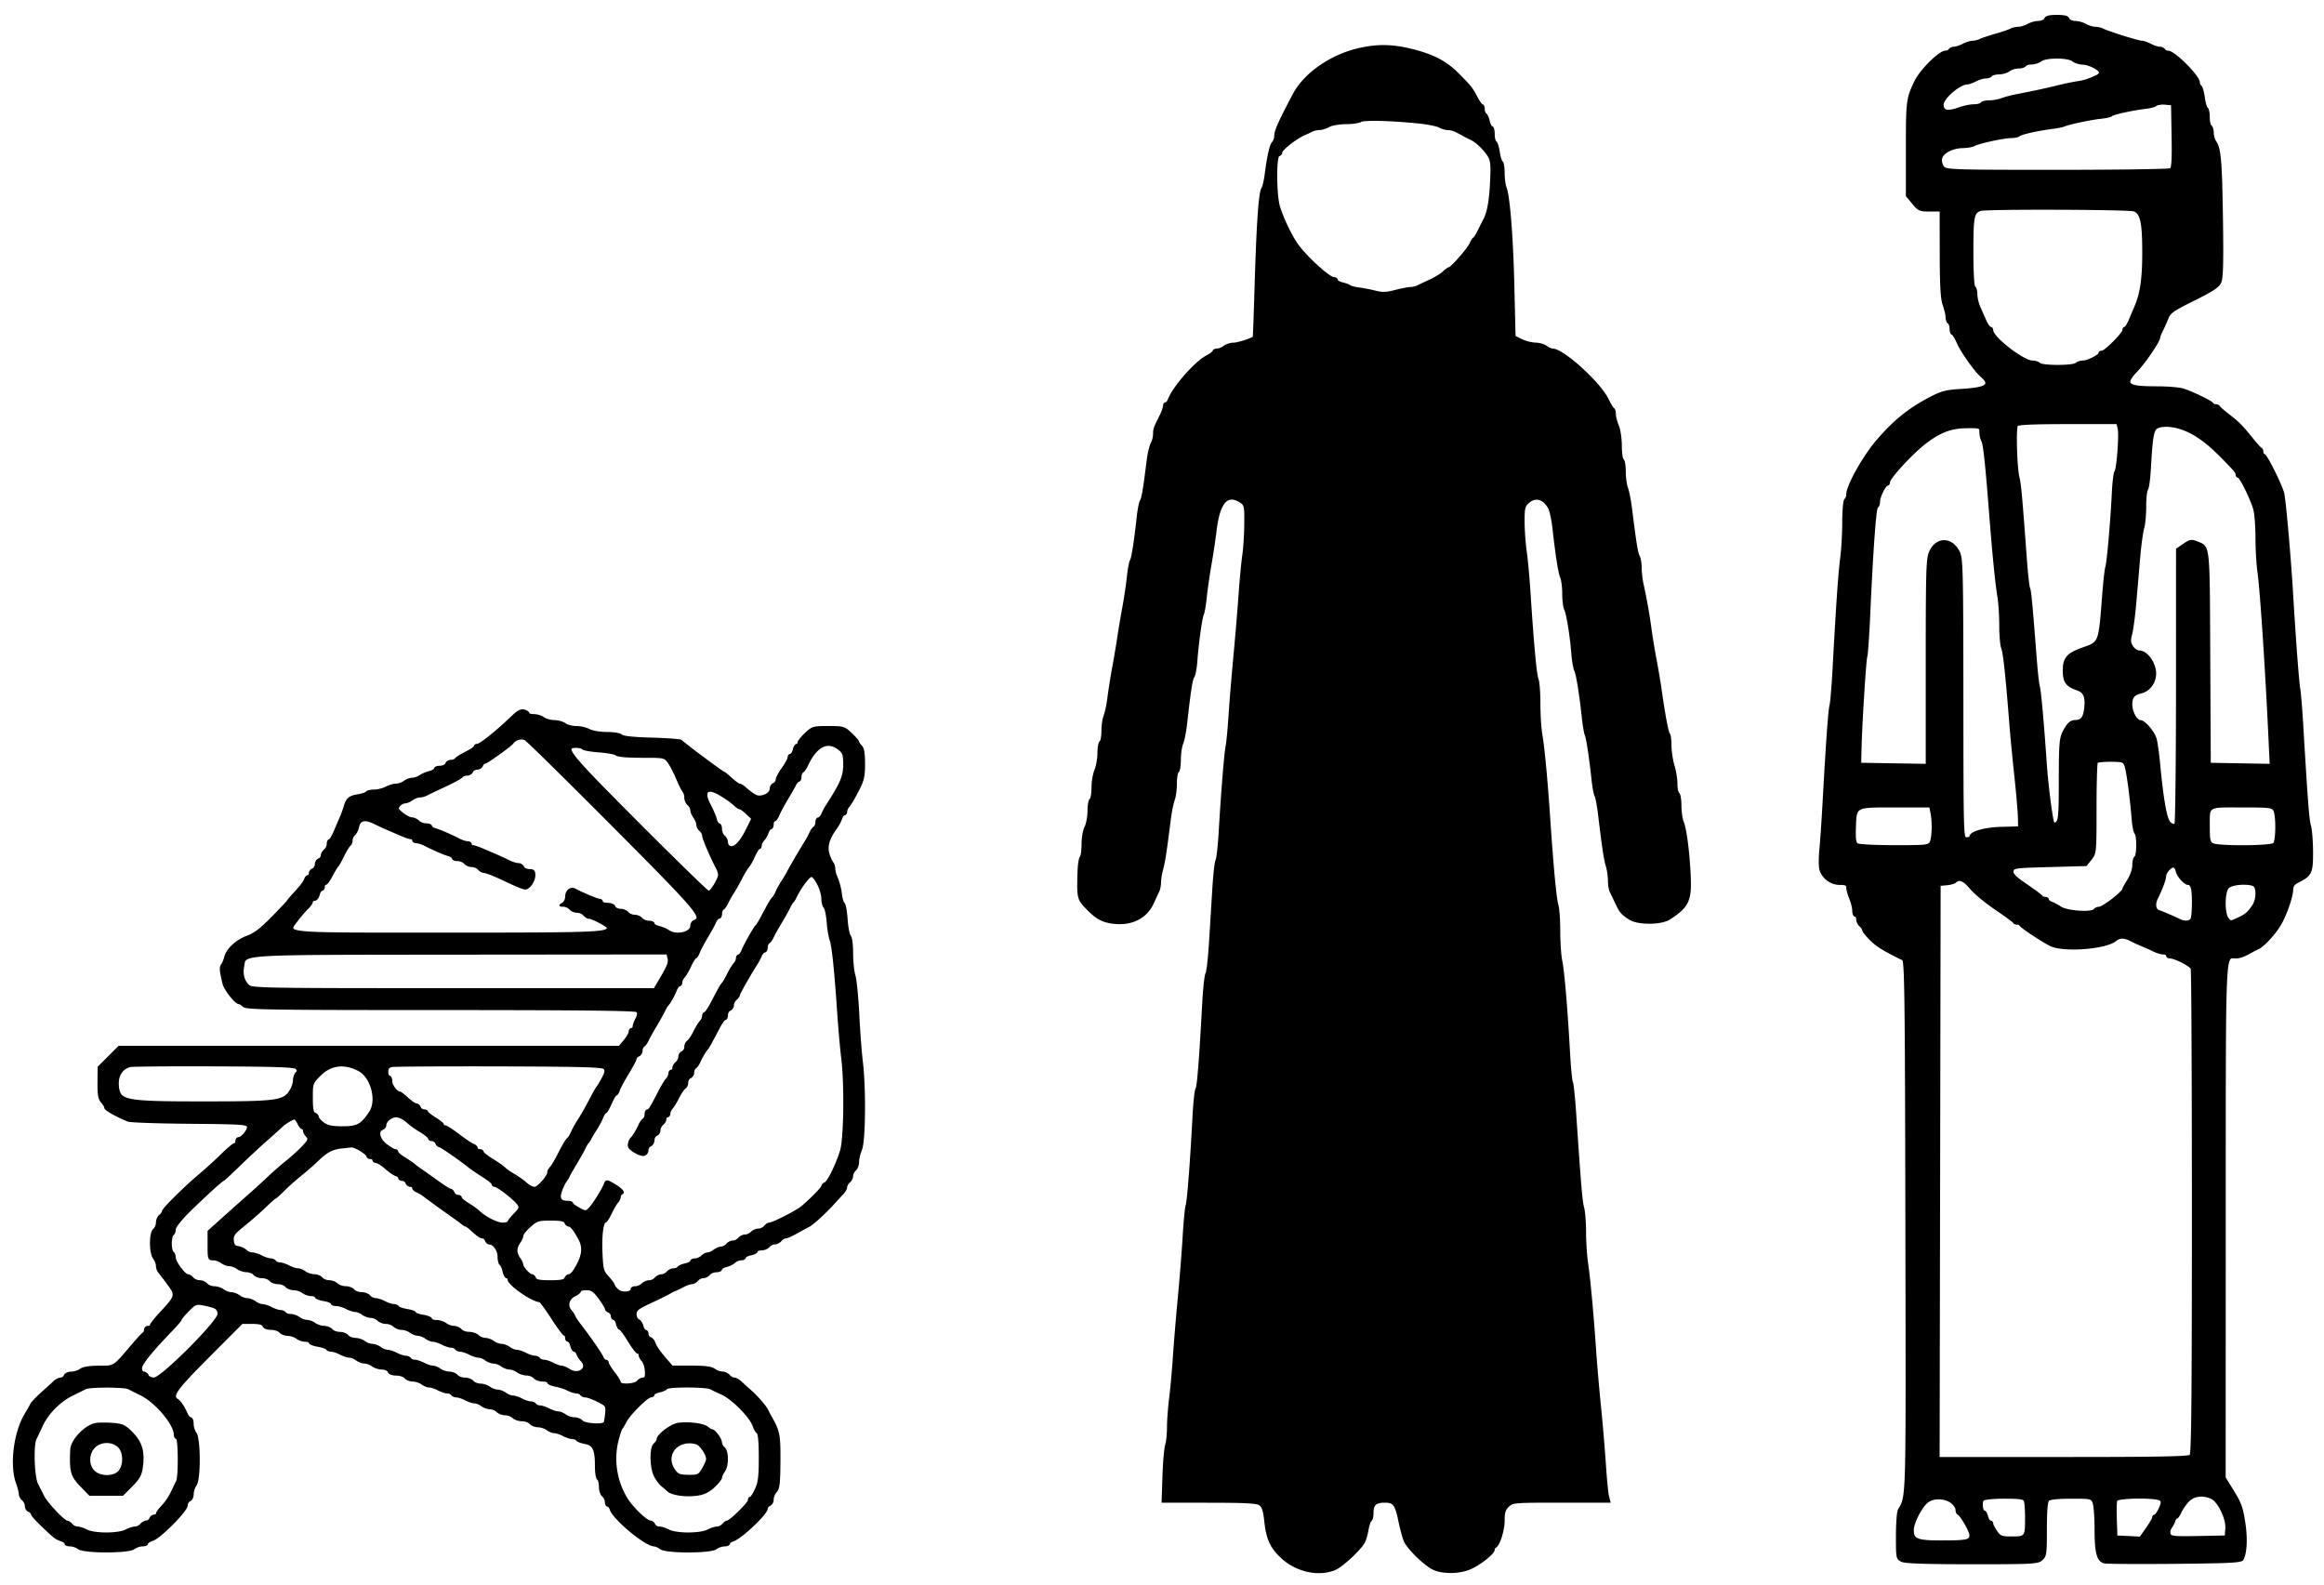 <svg version="1.0" xmlns="http://www.w3.org/2000/svg" width="1560" height="1064" viewBox="0 0 1170 798"><path d="M684 24.731c-14.041 3.255-27.181 12.427-32.674 22.808C644.051 61.287 642 65.886 642 68.454c0 1.18-.518 2.664-1.151 3.297-1.191 1.191-2.447 6.736-3.681 16.249-.393 3.025-1.153 6.175-1.691 7-1.351 2.074-2.438 17.858-3.342 48.5-.422 14.3-.85 26.106-.951 26.237-.73.939-7.935 3.263-10.115 3.263-1.478 0-3.56.661-4.628 1.468-1.067.808-2.728 1.483-3.691 1.5-.962.018-1.75.38-1.75.805 0 .425-1.611 1.64-3.579 2.7-5.801 3.124-16.788 15.708-19.013 21.777-.353.963-1.039 1.75-1.525 1.75-.485 0-.883.639-.883 1.419s-.751 2.918-1.669 4.75c-3.136 6.258-3.331 6.807-3.331 9.383 0 1.419-.546 3.562-1.213 4.764-.668 1.201-1.551 4.884-1.962 8.184-1.841 14.762-2.597 19.32-3.421 20.614-.486.762-1.204 4.311-1.596 7.886-1.384 12.627-2.695 21.007-3.478 22.246-.435.69-1.121 4.404-1.523 8.254-.402 3.85-1.442 10.825-2.311 15.5-.869 4.675-1.971 11.2-2.448 14.5-.478 3.3-1.615 10.05-2.527 15-.912 4.95-2.022 11.925-2.466 15.5-.445 3.575-1.314 7.767-1.932 9.315-.618 1.548-1.123 5.009-1.123 7.691 0 2.682-.45 5.154-1 5.494-.55.34-1 2.856-1 5.591 0 2.735-.675 6.589-1.5 8.563-.825 1.975-1.5 5.984-1.5 8.909 0 2.925-.45 5.597-1 5.937-.55.34-1.003 2.954-1.006 5.809-.004 2.855-.679 6.48-1.5 8.055-.822 1.576-1.494 5.423-1.494 8.55 0 3.127-.411 6.113-.914 6.636-.503.522-1.005 3.875-1.115 7.45-.396 12.807-.238 13.552 3.779 17.779 5.007 5.27 7.876 6.94 13.25 7.712 9.355 1.344 17.066-2.426 20.437-9.991.98-2.2 2.183-4.781 2.673-5.736.489-.955.893-2.98.896-4.5.003-1.52.484-4.488 1.069-6.596 1.008-3.629 1.843-9.061 3.868-25.168.484-3.85 1.37-8.267 1.968-9.815.599-1.548 1.089-5.234 1.089-8.191 0-2.957.45-5.654 1-5.994.55-.34 1-3.037 1-5.994s.529-6.643 1.176-8.191c.646-1.548 1.526-5.965 1.954-9.815 1.883-16.908 2.783-22.69 3.705-23.807.543-.656 1.217-4.343 1.498-8.193.671-9.177 2.395-21.421 3.297-23.416.394-.871 1.043-4.734 1.443-8.584.4-3.85 1.471-11.275 2.38-16.5.909-5.225 2.048-12.82 2.531-16.877 1.693-14.222 5.78-18.945 12.551-14.508 2.349 1.539 2.461 2.069 2.381 11.25-.047 5.299-.492 12.335-.989 15.635-.497 3.3-1.347 12.3-1.889 20-.542 7.7-1.712 21.65-2.6 31-.889 9.35-1.98 22.625-2.425 29.5-.445 6.875-1.1 13.85-1.455 15.5-.735 3.41-2.292 22.511-3.474 42.616-.44 7.489-1.172 14.217-1.625 14.951-.454.733-1.186 7.206-1.627 14.383l-1.676 27.166c-.48 7.764-1.274 14.739-1.764 15.5-.491.761-1.214 7.234-1.608 14.384-1.657 30.111-2.625 42.43-3.43 43.676-.469.728-1.157 7.174-1.527 14.324-1.144 22.121-2.746 42.856-3.436 44.464-.362.845-1.033 7.836-1.49 15.536-.458 7.7-1.563 21.65-2.455 31-.893 9.35-1.997 22.625-2.454 29.5-.456 6.875-1.313 16.325-1.903 21-.591 4.675-1.077 11.245-1.081 14.601-.005 3.355-.426 7.405-.937 9-.51 1.594-1.116 8.637-1.346 15.649l-.418 12.75 23.596.032c18.905.025 23.974.317 25.491 1.465 1.373 1.04 2.086 3.3 2.592 8.218.927 9.001 2.938 13.369 8.514 18.498 7.292 6.707 18.374 9.117 26.5 5.762 3.557-1.469 12.575-9.8 14.626-13.513.62-1.122 1.447-3.932 1.837-6.245.391-2.314 1.122-4.46 1.624-4.771.502-.31.913-2.022.913-3.805 0-4.204 1.548-5.641 6.078-5.641 4.719 0 5.664 1.249 7.459 9.857.812 3.892 2.017 8.33 2.677 9.86 1.698 3.931 10.625 12.54 14.786 14.258 5.289 2.183 13.697 1.838 19-.78 4.975-2.457 11-7.383 11-8.993 0-.57.338-1.185.75-1.369 1.822-.81 4.25-8.345 4.25-13.193 0-4.238.461-5.724 2.314-7.466 2.246-2.109 3.042-2.174 26.617-2.174h24.302l-.695-2.75c-.382-1.512-1.09-8.825-1.574-16.25-.484-7.425-1.59-20.475-2.459-29-.868-8.525-1.979-21.35-2.467-28.5-1.224-17.912-2.869-35.7-4.049-43.769-.544-3.722-.992-10.697-.995-15.5-.003-4.802-.439-10.306-.968-12.231-.896-3.253-1.483-10.216-4.033-47.828-.535-7.881-1.27-14.811-1.634-15.4-.364-.589-1.017-7.416-1.451-15.171-1.247-22.302-2.811-40.691-3.902-45.9-.553-2.64-1.006-9.358-1.006-14.929 0-5.572-.426-11.512-.947-13.201-.941-3.049-2.499-19.599-4.103-43.571-1.292-19.315-2.855-35.944-3.952-42.06-.549-3.058-.998-10.125-.998-15.703 0-5.579-.436-11.177-.968-12.44-.919-2.18-2.277-17.023-4.1-44.797-.451-6.875-1.273-15.65-1.825-19.5-.552-3.85-1.027-10.47-1.056-14.711-.044-6.683.241-7.983 2.138-9.75 3.683-3.431 8.024-2.28 10.759 2.853.701 1.316 1.655 5.816 2.121 10 1.528 13.74 2.923 22.571 3.935 24.905.548 1.263.996 4.982.996 8.264 0 3.281.436 6.748.968 7.703 1.076 1.929 2.935 13.508 3.65 22.736.256 3.3.892 6.9 1.413 8 .967 2.041 2.481 11.465 3.856 24 .422 3.85 1.089 7.713 1.483 8.584.723 1.598 2.126 10.952 3.438 22.916.392 3.575 1.055 7.035 1.473 7.688.418.654 1.213 4.929 1.765 9.5 2.057 17.014 2.871 22.401 3.899 25.805.58 1.922 1.055 5.19 1.055 7.264s.384 4.552.853 5.507a626.53 626.53 0 0 1 2.747 5.736c2.21 4.665 2.901 5.48 6.814 8.039 4.137 2.706 15.888 2.658 20.086-.081 9.427-6.154 10.791-9.123 10.154-22.112-.591-12.039-2.029-22.897-3.531-26.661-.618-1.548-1.123-5.234-1.123-8.191 0-2.957-.45-5.654-1-5.994-.55-.34-1-2.545-1-4.9 0-2.355-.67-6.491-1.489-9.191-.819-2.7-1.494-7.196-1.5-9.992-.006-2.796-.348-5.42-.761-5.831-.739-.738-2.457-9.884-4.242-22.586-.503-3.575-1.644-10.325-2.536-15-.893-4.675-2.008-11.425-2.478-15-.931-7.077-2.523-16.059-4.033-22.764-.529-2.346-.961-6.088-.961-8.316 0-2.228-.449-4.891-.999-5.917-.925-1.729-1.641-6.179-3.944-24.503-.484-3.85-1.37-8.267-1.968-9.815-.599-1.548-1.089-5.234-1.089-8.191 0-2.957-.45-5.654-1-5.994-.55-.34-1-3.531-1-7.091s-.675-8.089-1.5-10.063c-.825-1.975-1.5-4.623-1.5-5.885 0-1.262-.337-2.444-.75-2.628-.412-.183-1.741-2.364-2.951-4.845-4.043-8.287-22.463-24.988-27.56-24.988-.746 0-2.23-.661-3.298-1.468-1.067-.808-3.516-1.504-5.441-1.548-1.925-.044-5.075-.849-7-1.79l-3.5-1.71-.593-24.992c-.599-25.267-2.193-45.483-3.949-50.101-.527-1.387-.958-4.715-.958-7.397 0-2.682-.398-5.122-.885-5.423-.486-.3-1.187-2.566-1.557-5.035-.371-2.469-1.098-4.751-1.616-5.072-.518-.32-.942-2.13-.942-4.023 0-1.893-.414-3.441-.921-3.441-.506 0-1.215-1.345-1.576-2.989-.361-1.643-1.072-3.245-1.58-3.559-.508-.313-.923-1.443-.923-2.511S746.652 53 746.227 53c-.425 0-1.662-1.687-2.75-3.75-2.595-4.923-3.044-5.492-9.341-11.868-6.236-6.314-12.949-9.769-24.206-12.458-9.384-2.241-16.855-2.297-25.93-.193m30.5 36.982c4.4.455 8.983 1.381 10.184 2.058 1.202.676 3.12 1.229 4.264 1.229 1.889 0 3.757.732 8.052 3.158.825.466 2.4 1.264 3.5 1.773 2.757 1.278 6.699 5.016 8.84 8.383 1.494 2.349 1.719 4.414 1.363 12.5-.436 9.875-1.518 16.109-3.419 19.686-.584 1.1-1.889 3.688-2.901 5.75-1.011 2.063-2.076 3.75-2.366 3.75-.291 0-1.081 1.238-1.756 2.75-1.223 2.742-9.547 12.25-10.724 12.25-.342 0-1.612.923-2.823 2.052-1.211 1.128-4.23 2.982-6.708 4.119-2.478 1.137-5.287 2.464-6.242 2.948-.955.485-2.621.881-3.702.881-1.08 0-4.517.665-7.636 1.477-4.407 1.148-6.593 1.237-9.799.399-2.27-.594-5.927-1.309-8.127-1.59-2.2-.281-4.45-.848-5-1.261-.55-.412-2.237-1.045-3.75-1.406-1.512-.361-2.75-1.099-2.75-1.638 0-.54-.672-.981-1.492-.981-2.44 0-14.141-10.7-18.589-17-3.069-4.346-7.217-13.066-9.011-18.944-1.782-5.84-1.901-25.221-.158-25.804.688-.23 1.25-.86 1.25-1.4 0-1.636 7.625-7.6 12-9.386.825-.336 2.281-1.029 3.236-1.539.955-.51 2.755-.943 4-.962 1.245-.02 3.389-.679 4.764-1.465 1.375-.786 5.2-1.452 8.5-1.48 3.3-.028 6.675-.502 7.5-1.054 1.576-1.055 15.504-.703 29.5.747M1029.638 9.5c-.316.825-1.827 1.516-3.357 1.535-1.529.02-3.906.679-5.281 1.465-1.375.786-3.519 1.445-4.764 1.465-1.245.019-3.045.44-4 .935-.955.496-4.436 1.677-7.736 2.625s-6.781 2.118-7.736 2.599c-.955.482-2.592.876-3.636.876-1.045 0-3.188.672-4.764 1.494-1.575.821-3.625 1.496-4.555 1.5-.93.003-1.969.456-2.309 1.006-.34.55-1.263 1-2.051 1-2.985 0-12.43 9.349-15.154 15C960.14 49.618 960 50.726 960 74.894v23.65l3.073 3.728c2.859 3.469 3.45 3.728 8.5 3.728H977l.044 21.75c.033 16.329.403 22.747 1.485 25.75.792 2.2 1.448 4.986 1.456 6.191.008 1.205.465 2.469 1.015 2.809.55.34 1 1.716 1 3.059 0 1.343.363 2.441.808 2.441.444 0 1.645 1.913 2.669 4.25 2.129 4.859 8.781 14.276 12.207 17.282 4.911 4.309 2.39 5.977-10.209 6.753-7.69.474-9.982 1.056-15.5 3.939-10.988 5.74-18.378 11.703-26.975 21.763-6.813 7.972-15 22.591-15 26.783 0 1.162-.45 2.39-1 2.73-.562.348-1.014 5.296-1.031 11.309-.017 5.88-.484 14.066-1.037 18.191-.977 7.277-2.129 24.028-3.853 56-.459 8.525-1.143 16.654-1.519 18.065-.679 2.545-1.826 18.652-3.522 49.435-.484 8.8-1.199 19.226-1.588 23.17-.389 3.943-.406 8.369-.038 9.835 1.067 4.25 5.281 7.495 9.734 7.495 3.104 0 3.854.366 3.854 1.878 0 1.033.675 3.493 1.5 5.468.825 1.974 1.5 4.729 1.5 6.122 0 1.393.45 2.532 1 2.532s1 .845 1 1.878c0 1.032.675 2.437 1.5 3.122s1.5 1.693 1.5 2.24c0 .547 1.688 2.681 3.75 4.741 3.178 3.175 6.9 5.467 16.25 10.008 1.32.642 1.53 16.763 1.754 134.602.268 141.599.447 134.891-3.802 142.645-.524.955-.952 6.846-.952 13.09 0 11.195.035 11.369 2.547 12.513 1.768.806 12.586 1.161 35.347 1.161 30.588 0 32.945-.126 34.953-1.867 2.004-1.739 2.153-2.794 2.153-15.3 0-9.115.386-13.819 1.2-14.633.778-.778 4.828-1.2 11.525-1.2 10.163 0 10.34.04 11.3 2.565.536 1.411.975 7.465.975 13.453 0 11.689 1.075 15.714 4.421 16.549 1.144.285 17.058.387 35.366.226 27.397-.241 33.442-.543 34.162-1.708 1.729-2.801 2.163-10.302 1.035-17.872-1.274-8.544-1.939-10.327-6.704-17.982l-3.28-5.27.032-129.23c.034-139.733-.248-132.731 5.342-132.731 2.408 0 4.229-.667 8.626-3.162a47.296 47.296 0 0 1 3-1.537c2.693-1.231 8.699-7.876 11.197-12.387 2.901-5.241 5.803-13.832 5.803-17.183 0-1.611.899-2.842 2.75-3.766 6.701-3.347 7.25-4.477 7.244-14.889-.003-5.267-.471-11.252-1.04-13.3-.948-3.417-1.532-11.023-3.936-51.276-.46-7.7-1.107-15.575-1.437-17.5-.665-3.875-2.314-25.687-3.628-48-1.046-17.758-3.566-46.424-4.44-50.5-.819-3.822-8.617-19.5-9.698-19.5-.448 0-.815-.637-.815-1.417 0-.779-.337-1.566-.75-1.75-.412-.183-2.387-2.358-4.388-4.833-5.395-6.672-6.915-8.213-11.862-12.021-2.475-1.905-4.65-3.805-4.833-4.222-.184-.416-.934-.757-1.667-.757s-1.483-.352-1.667-.782c-.412-.967-10.129-5.675-14.732-7.138-1.87-.594-7.72-1.086-13-1.094-15.505-.022-17.087-1.329-10.269-8.486 3.876-4.069 11.168-14.802 11.168-16.438 0-.495.656-2.174 1.457-3.731s2.038-4.33 2.75-6.161c1.121-2.888 2.888-4.12 13.314-9.285 9.4-4.656 12.296-6.575 13.281-8.799.949-2.144 1.158-9.83.849-31.215-.426-29.52-.968-36.034-3.276-39.344-.756-1.084-1.375-3.195-1.375-4.69 0-1.496-.45-2.997-1-3.337-.55-.34-1-2.365-1-4.5s-.408-4.134-.906-4.442c-.499-.308-1.216-2.809-1.594-5.558-.378-2.749-1.095-5.25-1.594-5.558-.498-.308-.906-1.205-.906-1.993 0-3.033-12.416-15.449-15.449-15.449-.788 0-1.711-.45-2.051-1-.34-.55-1.379-1.003-2.309-1.006-.93-.004-2.98-.679-4.555-1.5-1.576-.822-3.546-1.494-4.379-1.494-1.723 0-16.858-4.737-19.493-6.101-.955-.495-2.755-.915-4-.934-1.245-.02-3.389-.679-4.764-1.465-1.375-.786-3.752-1.445-5.281-1.465-1.53-.019-3.041-.71-3.357-1.535-.412-1.072-2.086-1.5-5.862-1.5-3.776 0-5.45.428-5.862 1.5m-37.383 437.75c1.922 2.338 7.489 6.95 12.37 10.25 4.881 3.3 9.025 6.338 9.208 6.75.184.413.934.75 1.667.75s1.483.338 1.667.75c.453 1.021 11.619 8.4 15.333 10.134 6.715 3.135 27.753 1.48 32.579-2.562 2.022-1.693 4.431-1.676 7.767.056 1.46.758 4.004 1.925 5.654 2.593 1.65.668 4.274 1.847 5.831 2.622 1.557.774 3.695 1.407 4.75 1.407 1.055 0 1.919.45 1.919 1s.618 1 1.373 1c2.541 0 10.407 3.984 11.02 5.581.334.87.607 56.131.607 122.801 0 92.947-.28 121.498-1.2 122.418-.908.908-16.49 1.2-64.003 1.2h-62.804l.254-144.25.253-144.25 3.5-.321c1.925-.177 3.928-.74 4.45-1.25 1.921-1.878 4.394-.826 7.805 3.321M997 217.566c0 1.411.452 3.409 1.003 4.44.93 1.737 1.961 11.464 4.029 37.994 1.491 19.118 3.019 34.426 4 40.06.532 3.058.968 9.675.968 14.703 0 5.029.442 10.177.982 11.44.931 2.18 2.25 14.436 4.066 37.797.449 5.775 1.591 17.7 2.538 26.5.946 8.8 1.764 18.25 1.818 21l.096 5-9 .264c-8.517.25-15.5 2.261-15.5 4.463 0 .425-.9.773-2 .773-1.981 0-2-.683-2.048-70.25-.044-64.123-.197-70.554-1.754-73.738-3.604-7.37-11.303-7.436-14.528-.125-1.49 3.376-1.67 9.368-1.67 55.473v51.688l-16.75-.274-16.75-.274.155-7c.278-12.501 2.295-44.946 2.922-47 .336-1.1.988-10.325 1.449-20.5 1.547-34.128 3.036-54.497 4.009-54.833.531-.184.965-1.385.965-2.669 0-2.491 2.998-8.481 4.25-8.492.413-.003.75-.6.75-1.326 0-1.982 11.09-14.113 17.534-19.18 7.709-6.061 13.364-8.302 21.216-8.405 7.141-.094 7.25-.056 7.25 2.471m109 1.93c5.47 3.541 9.81 7.482 18.75 17.027.688.734 1.25 1.816 1.25 2.406 0 .589.373 1.071.829 1.071 1.114 0 6.75 11.497 8.089 16.5.589 2.2 1.073 8.604 1.076 14.231.003 5.628.443 13.278.977 17 1.309 9.123 3.991 49.615 5.6 84.545l.589 12.777-15.33-.277-15.33-.276-.259-53.431c-.284-58.605.058-55.46-6.32-58.102-2.59-1.072-3.345-.936-6.421 1.159l-3.486 2.374-.022 68.5c-.013 37.675-.356 69.024-.764 69.665-.55.865-1.234.804-2.661-.24-2.015-1.473-3.698-10.525-5.567-29.925-.476-4.95-1.234-10.463-1.683-12.251-.889-3.536-5.699-9.249-7.787-9.249-2.039 0-4.53-4.588-4.53-8.342 0-3.787 1.17-5.161 5.271-6.19 3.837-.963 6.729-4.995 6.729-9.38 0-5.18-4.212-11.088-7.906-11.088-1.126 0-2.761-1.088-3.632-2.417-1.281-1.956-1.383-3.162-.535-6.314.577-2.142 1.515-9.267 2.083-15.832.569-6.566 1.457-16.887 1.975-22.937.518-6.05 1.408-12.572 1.978-14.493.57-1.922 1.037-6.894 1.037-11.05 0-4.157.412-7.984.916-8.507.503-.522 1.163-5.45 1.466-10.95.896-16.282 1.527-19.528 3.974-20.456 4.715-1.788 12.856.057 19.644 4.452m-31.688-113.567c3.697 1.405 4.688 5.91 4.688 21.316 0 13.145-1.074 20.49-3.984 27.255-.473 1.1-1.657 3.913-2.631 6.25-.973 2.338-2.133 4.25-2.577 4.25-.445 0-.808.547-.808 1.216 0 1.635-9.088 10.784-10.712 10.784-.709 0-1.291.338-1.294.75-.011 1.223-5.975 4.25-8.375 4.25-1.22 0-2.708.489-3.306 1.087-1.455 1.455-17.141 1.485-18.59.036-.618-.618-2.18-1.123-3.471-1.123-4.687 0-20.252-12.073-20.252-15.708 0-.711-.429-1.292-.953-1.292s-1.649-1.575-2.5-3.5l-3.047-6.901c-.825-1.871-1.5-4.769-1.5-6.441 0-1.672-.45-3.318-1-3.658-.604-.373-1-7.447-1-17.868 0-17.533.405-19.653 4-20.938 2.655-.949 74.775-.73 77.312.235m-7.707 109.634c.8 3.189-.486 20.572-1.625 21.953-.46.559-1.049 5.509-1.308 11-.645 13.654-2.485 34.549-3.257 36.984-.349 1.1-1.019 6.95-1.489 13-2.004 25.797-1.629 24.792-10.426 27.964-7.66 2.763-9.5 4.904-9.5 11.055 0 5.738 1.378 7.671 6.821 9.568 3.673 1.281 4.703 3.969 3.878 10.118-.567 4.227-1.893 5.753-5.02 5.78-2.268.019-3.82 1.552-5.988 5.919-1.42 2.857-1.691 6.646-1.691 23.627 0 16.686-.26 20.44-1.488 21.459-1.191.989-1.569.963-1.894-.127-1.005-3.379-2.99-19.387-3.703-29.863-1.368-20.092-2.846-36.435-3.481-38.5-.339-1.1-.999-6.95-1.467-13-2.183-28.193-2.877-35.545-3.442-36.459-.334-.541-1.046-6.959-1.583-14.263-2.379-32.412-2.847-37.536-3.812-41.778-1.188-5.215-1.697-24.274-.692-25.899.465-.754 8.54-1.101 25.602-1.101h24.922l.643 2.563m27.171-147.138c.21 12.07-.032 16.121-1 16.734-.702.446-26.331.817-56.955.826-50.085.013-55.841-.148-57.304-1.611-.898-.898-1.489-2.798-1.321-4.246.37-3.191 5.499-6.009 11.068-6.08 2.07-.026 4.545-.464 5.5-.973 2.486-1.325 15.181-4.081 18.786-4.078 1.678.002 3.478-.397 4-.886.975-.912 9.833-2.87 16.95-3.746 2.2-.27 4.675-.771 5.5-1.111 2.718-1.123 13.409-3.401 18.5-3.942 2.75-.292 5.225-.848 5.5-1.235.576-.811 10.392-2.974 17-3.745 2.475-.289 4.948-.953 5.496-1.475.547-.521 2.572-.815 4.5-.653l3.504.296.276 15.925m-23.795 316.825c.936 2.244 2.788 15.87 3.705 27.25.265 3.3.895 6.428 1.398 6.95 1.239 1.285 1.169 11.275-.084 12.05-.55.34-1 2.175-1 4.079 0 1.969-1.078 5.168-2.5 7.421-1.375 2.178-2.5 4.194-2.5 4.48 0 1.626-10.26 9.52-12.374 9.52-.829 0-1.786.45-2.126 1-1.14 1.845-13.707 1.043-17-1.085-1.65-1.066-3.787-2.211-4.75-2.543-.962-.333-1.75-1.003-1.75-1.489 0-.485-.637-.883-1.417-.883-.779 0-1.566-.337-1.75-.75-.183-.412-3.615-2.975-7.627-5.694-5.588-3.787-7.226-5.424-7-7 .281-1.968 1.077-2.077 18.641-2.556l18.347-.5 2.398-3c2.371-2.966 2.398-3.255 2.403-25.583.003-12.421.305-22.884.672-23.25.366-.367 3.526-.667 7.021-.667 5.646 0 6.46.251 7.293 2.25m-26.422-354.782c1.067.808 3.291 1.516 4.941 1.573 3.315.116 8.791 2.93 8.707 4.474-.029.542-.65 1.27-1.38 1.619-3.993 1.908-6.687 2.791-9.827 3.223-1.925.264-6.425 1.199-10 2.076-6.332 1.555-11.814 2.735-21 4.521-2.475.481-5.767 1.363-7.315 1.96S1003.351 51 1001.494 51c-1.857 0-3.654.45-3.994 1-.34.55-2.054.998-3.809.995-1.755-.003-5.274.742-7.819 1.654-5.423 1.943-7.872 1.336-7.872-1.952C978 49.327 986.563 42 990.5 42c.699 0 2.56-.672 4.136-1.494 1.575-.821 3.85-1.496 5.055-1.5 1.205-.003 2.469-.456 2.809-1.006.34-.55 2.054-1.014 3.809-1.032 1.755-.017 4.065-.692 5.132-1.5 1.068-.807 3.179-1.468 4.691-1.468 1.513 0 3.028-.45 3.368-1 .34-.55 1.829-1.014 3.309-1.032 1.48-.017 3.565-.692 4.632-1.5 1.216-.919 4.228-1.468 8.059-1.468 3.831 0 6.843.549 8.059 1.468m-71.184 378.657c.961 4.806.742 12.788-.41 14.941-.963 1.798-2.245 1.933-18.25 1.919-9.468-.009-17.869-.429-18.668-.935-1.09-.689-1.391-2.701-1.207-8.067.392-11.385-.351-10.983 20.276-10.983h17.634l.625 3.125m172.59-1.191c1.442 2.695 1.318 15.383-.165 16.866-1.52 1.52-28.069 1.662-30.866.165-1.644-.88-1.934-2.142-1.934-8.418 0-11.272-1.139-10.547 16.572-10.547 14.16 0 15.438.151 16.393 1.934m-162.11 348.674c1.18 1.01 2.145 2.599 2.145 3.531 0 .932.383 1.844.851 2.028 1.479.579 6.149 8.711 6.149 10.706 0 2.74-1.794 3.127-14.51 3.127-12.429 0-14.49-.814-14.49-5.722 0-3.866 4.636-12.582 7.756-14.579 3.344-2.142 9.035-1.715 12.099.909m130.549-2.47c3.577 1.63 7.823 10.462 7.417 15.43l-.321 3.932-13.771.278c-12.082.245-13.848.075-14.409-1.386-.351-.915-.104-2.39.55-3.278.653-.888 1.452-2.401 1.776-3.364.323-.962.875-1.75 1.227-1.75.351 0 1.19-1.237 1.863-2.75.673-1.512 2.376-3.987 3.784-5.5 2.812-3.02 7.422-3.645 11.884-1.612m-25.68.986c.833.833.707 2.001-.485 4.5-.885 1.857-1.976 3.376-2.424 3.376-.448 0-.815.437-.815.971s-1.45 3.028-3.222 5.542l-3.222 4.571-6.028-.292-6.028-.292-.293-8.416c-.161-4.629-.063-9.017.218-9.75.661-1.723 20.599-1.91 22.299-.21m-68.331.458c.334.87.607 4.658.607 8.418 0 9.756-.171 10-7.039 10-5.288 0-6.015-.268-7.893-2.904-1.137-1.598-2.068-3.398-2.068-4 0-.603-.441-1.096-.981-1.096-.539 0-1.263-1.125-1.608-2.5-.345-1.375-.977-2.5-1.403-2.5-1.266 0-1.799-4.809-.659-5.949.59-.59 5.299-1.051 10.744-1.051 7.916 0 9.804.29 10.3 1.582m76.457-316.999c.429 2.349 4.053 6.417 5.717 6.417 1.808 0 2.433 2.439 2.433 9.5 0 3.485-.273 7.048-.607 7.918-.665 1.734-3.441 2.063-6.157.729-3.177-1.561-8.713-3.946-10.486-4.519-1.884-.608-2.29-3.587-.872-6.392 2.208-4.366 4.122-9.448 4.122-10.941 0-2.072 3.007-5.459 4.427-4.986.59.196 1.23 1.219 1.423 2.274m38.568 7.024c2.153.826 2.074 7.236-.127 10.42-2.566 3.713-3.497 4.502-7.608 6.453-3.645 1.73-3.813 1.727-5.193-.096-2.065-2.728-1.954-13.214.165-15.555 1.67-1.846 9.247-2.571 12.763-1.222M258.439 360.314C249.721 368.655 241.8 375 240.106 375c-.608 0-1.106.37-1.106.823 0 .452-2.015 1.829-4.477 3.059-2.463 1.229-4.739 2.659-5.059 3.177-.32.517-1.407.941-2.416.941s-2.093.675-2.41 1.5c-.316.825-1.714 1.5-3.107 1.5-1.392 0-2.531.441-2.531.981 0 .539-1.237 1.282-2.75 1.649-1.512.368-3.638 1.276-4.723 2.019-1.084.743-2.884 1.365-4 1.383-1.115.017-2.901.692-3.968 1.5-1.068.807-2.929 1.468-4.136 1.468-1.207 0-3.483.672-5.059 1.494-1.575.821-4.3 1.496-6.055 1.5-1.755.003-3.433.397-3.728.875-.295.477-2.288 1.148-4.429 1.491-4.223.675-5.528 1.789-6.609 5.64-.386 1.375-1.284 3.85-1.995 5.5a5640.53 5640.53 0 0 0-3.113 7.25c-1.001 2.338-2.183 4.25-2.627 4.25-.445 0-.808.845-.808 1.878 0 1.032-.675 2.437-1.5 3.122s-1.5 1.879-1.5 2.654c0 .775-.675 1.668-1.5 1.984-.825.317-1.5 1.442-1.5 2.5 0 1.059-.675 2.184-1.5 2.5-.825.317-1.5 1.203-1.5 1.969s-.42 1.393-.933 1.393c-.513 0-1.189.809-1.503 1.798-.314.988-2.369 3.726-4.567 6.083-2.198 2.358-3.997 4.436-3.997 4.619 0 .183-3.487 3.901-7.75 8.262-5.748 5.88-9.042 8.405-12.75 9.771-5.459 2.01-10.23 6.467-11.174 10.438-.331 1.391-1.041 3.087-1.579 3.77-.926 1.176-.758 3.13.818 9.554.706 2.88 6.115 9.705 7.69 9.705.489 0 1.563.675 2.388 1.5 1.313 1.313 13.692 1.5 99.228 1.5 69.343 0 98.046.317 98.822 1.093.79.79.708 1.828-.294 3.75-.763 1.461-1.389 3.22-1.393 3.907-.003.688-.456 1.25-1.006 1.25s-1 .64-1 1.423-1.165 2.808-2.589 4.5L311.822 527H59.905l-5.131 5.13-5.13 5.131-.065 7.772c-.05 6.052.321 8.199 1.678 9.699.959 1.059 1.743 2.39 1.743 2.958 0 .903 5.387 3.943 11.5 6.49 1.1.458 15.044.943 30.987 1.077 26.293.22 29.017.4 29.311 1.932.335 1.741-3.025 5.811-4.798 5.811-.55 0-1 .675-1 1.5s-.43 1.5-.956 1.5-3.348 2.363-6.271 5.25c-2.923 2.888-7.993 7.5-11.267 10.25C92.958 597.842 82 608.722 82 609.875c0 .484-.675 1.44-1.5 2.125s-1.5 2.26-1.5 3.5c0 1.24-.675 2.815-1.5 3.5-2.001 1.661-1.979 11.783.032 14.441.807 1.068 1.468 2.774 1.468 3.792 0 1.018.457 2.395 1.015 3.059.558.664 2.636 3.388 4.618 6.053 4.226 5.682 4.1 6.178-3.684 14.512-2.722 2.915-4.949 5.714-4.949 6.221 0 .507-.675.922-1.5.922s-1.5.638-1.5 1.417-.337 1.566-.75 1.75c-.412.183-3.225 3.242-6.25 6.798-8.947 10.517-8.163 10.031-16.25 10.067-4.784.021-7.91.531-9.191 1.5-1.068.807-3.157 1.468-4.643 1.468-1.486 0-2.961.675-3.278 1.5-.316.825-1.264 1.5-2.107 1.5-.842 0-2.349.788-3.35 1.75-1 .963-3.835 3.555-6.301 5.761-2.465 2.205-4.801 4.68-5.19 5.5-.389.819-1.658 3.064-2.819 4.989-5.522 9.151-7.581 25.51-4.342 34.5.792 2.2 1.448 4.732 1.456 5.628.008.895.69 2.187 1.515 2.872s1.5 2.104 1.5 3.154c0 1.05.675 2.168 1.5 2.484.825.317 1.5.984 1.5 1.482s2.221 3.038 4.935 5.643c6.459 6.2 7.314 6.864 9.892 7.682 1.195.379 2.173 1.109 2.173 1.622 0 .513 1.039.933 2.309.933 1.27 0 3.182.661 4.25 1.468 2.774 2.098 25.108 2.098 27.882 0 1.068-.807 2.98-1.468 4.25-1.468s2.309-.406 2.309-.902 1.32-1.362 2.932-1.925C80.751 773.842 94 760.427 94 757.892c0-1.075.675-2.214 1.5-2.53.825-.317 1.514-1.765 1.532-3.219.017-1.454.692-3.517 1.5-4.584 2.08-2.75 2.03-23.232-.064-26-.807-1.068-1.468-3.205-1.468-4.75S96.539 714 95.975 714c-.563 0-1.462-1.012-1.997-2.25-1.455-3.364-3.325-6.152-4.728-7.05-3.098-1.982-.709-5.297 15.661-21.727L121.822 666h5.12c3.629 0 5.288.437 5.696 1.5.35.91 1.862 1.5 3.847 1.5 1.798 0 3.83.675 4.515 1.5.685.825 2.427 1.514 3.872 1.532 1.446.017 3.502.692 4.569 1.5 1.068.807 2.98 1.468 4.25 1.468s2.309.41 2.309.912 1.798 1.216 3.995 1.587 4.248 1.086 4.559 1.588c.31.502 1.325.916 2.255.919.93.004 2.98.679 4.555 1.5 1.576.822 3.627 1.494 4.559 1.494.932 0 2.568.661 3.636 1.468 1.067.808 2.867 1.483 4 1.5 1.132.018 2.932.693 4 1.5 1.067.808 3.193 1.483 4.722 1.5 1.53.018 3.041.707 3.357 1.532.35.91 1.862 1.5 3.847 1.5 1.798 0 3.83.675 4.515 1.5.685.825 2.427 1.514 3.872 1.532 1.446.017 3.502.692 4.569 1.5 1.068.807 2.704 1.468 3.636 1.468.932 0 2.983.672 4.559 1.494 1.575.821 3.625 1.496 4.555 1.5.93.003 1.969.456 2.309 1.006.34.55 1.379 1.003 2.309 1.006.93.004 2.98.679 4.555 1.5 1.576.822 3.627 1.494 4.559 1.494.932 0 2.568.661 3.636 1.468 1.067.808 2.921 1.483 4.12 1.5 1.198.018 2.853.707 3.678 1.532.825.825 2.625 1.5 4 1.5s3.175.675 4 1.5c.825.825 2.827 1.5 4.449 1.5 1.622 0 3.509.675 4.194 1.5s2.427 1.514 3.872 1.532c1.446.017 3.502.692 4.569 1.5 1.068.807 2.704 1.468 3.636 1.468.932 0 2.983.672 4.559 1.494 1.575.821 3.625 1.496 4.555 1.5.93.003 1.938.405 2.239.893.301.487 2.148 1.186 4.104 1.553 4.32.811 5.466 3.237 5.466 11.566 0 3.232.45 6.154 1 6.494.55.34 1 2.111 1 3.937 0 1.825.675 3.878 1.5 4.563.825.685 1.5 2.09 1.5 3.122 0 1.033.42 1.878.933 1.878.513 0 1.195.829 1.517 1.841 1.516 4.778 17.635 18.159 21.874 18.159.712 0 2.167.661 3.235 1.468 2.774 2.098 25.108 2.098 27.882 0 1.068-.807 2.98-1.468 4.25-1.468s2.309-.42 2.309-.933c0-.513.95-1.234 2.11-1.602 3.928-1.247 16.89-13.504 16.89-15.972 0-.703.675-1.538 1.5-1.855.825-.316 1.5-1.566 1.5-2.778 0-1.211.747-3.028 1.66-4.036 1.362-1.506 1.674-4.227 1.739-15.178.08-13.42-.275-15.187-4.552-22.646a47.902 47.902 0 0 1-1.547-2.976c-.952-2.043-5.228-6.954-8.698-9.989-1.594-1.394-3.732-3.322-4.75-4.285-1.019-.962-2.472-1.75-3.23-1.75-.757 0-1.937-.675-2.622-1.5-.685-.825-2.202-1.514-3.372-1.532-1.171-.017-3.002-.692-4.069-1.5-1.395-1.055-4.651-1.468-11.566-1.468h-9.625l-2.934-3.384c-3.67-4.233-5.333-6.646-6.062-8.797-.313-.924-1.2-1.923-1.971-2.218-.77-.296-1.401-1.227-1.401-2.07 0-.842-.441-1.531-.981-1.531-.539 0-1.255-1.092-1.59-2.428-.335-1.335-1.244-2.671-2.019-2.968-.776-.298-1.41-1.663-1.41-3.035 0-2.134 1.117-3.012 7.75-6.092 4.263-1.978 8.425-4.023 9.25-4.544.825-.52 2.175-1.203 3-1.518.825-.314 2.694-1.212 4.154-1.993 1.46-.782 3.318-1.422 4.128-1.422s2.033-.675 2.718-1.5 2.035-1.5 3-1.5c.965 0 2.315-.675 3-1.5s2.315-1.5 3.622-1.5c1.308 0 2.378-.441 2.378-.981 0-.539 1.233-1.29 2.74-1.669 1.507-.378 3.339-1.286 4.072-2.019.732-.732 2.199-1.331 3.259-1.331 1.061 0 1.929-.414 1.929-.921 0-.506 1.35-1.217 3-1.579 1.65-.362 3-1.073 3-1.579 0-.507 1.07-.921 2.378-.921 1.307 0 2.937-.675 3.622-1.5s2.035-1.5 3-1.5c.965 0 2.315-.675 3-1.5s1.794-1.5 2.465-1.5c.671 0 3.204-1.119 5.628-2.487s5.082-2.807 5.907-3.198c1.889-.896 8.345-6.747 12.404-11.243 1.703-1.885 3.884-4.248 4.846-5.25.963-1.002 1.75-2.442 1.75-3.2 0-.757.675-1.937 1.5-2.622.825-.685 1.5-2.035 1.5-3 0-.965.675-2.315 1.5-3s1.5-2.485 1.5-4c0-1.516.675-4.371 1.5-6.346 1.777-4.252 2.017-31.14.395-44.154-.548-4.4-1.361-15.2-1.807-24-.445-8.8-1.322-17.572-1.949-19.493-.626-1.922-1.139-6.894-1.139-11.05 0-4.278-.49-8.047-1.128-8.685-.621-.621-1.359-4.424-1.64-8.45-.282-4.027-.933-7.595-1.448-7.928-.514-.333-1.168-2.583-1.452-5-.284-2.417-1.15-5.812-1.924-7.545-.775-1.733-1.408-4.006-1.408-5.05 0-1.045-.389-2.327-.864-2.849-.474-.522-1.351-2.412-1.947-4.2-1.267-3.796-.161-8.062 3.305-12.75 1.22-1.65 2.538-4.012 2.93-5.25.391-1.237 1.13-2.25 1.643-2.25.513 0 .933-.643.933-1.429 0-.785.566-2.023 1.257-2.75.692-.726 2.717-4.14 4.5-7.586 2.802-5.413 3.243-7.272 3.243-13.678 0-5.257-.436-7.851-1.5-8.914-.825-.825-1.5-1.817-1.5-2.203 0-.387-1.607-2.219-3.571-4.072C424.998 366.133 424.548 366 417 366s-7.998.133-11.429 3.368c-1.964 1.853-3.571 3.878-3.571 4.5 0 .623-.401 1.132-.892 1.132-.49 0-1.174 1.125-1.519 2.5s-1.069 2.5-1.608 2.5c-.54 0-.981.607-.981 1.35 0 .742-1.35 3.214-3 5.491-1.65 2.278-3 4.835-3 5.682 0 .847-.675 1.799-1.5 2.115-.825.317-1.5 1.412-1.5 2.434 0 2.037-2.783 3.928-5.781 3.928-1.688 0-2.99-.818-7.927-4.981-.664-.561-1.576-1.019-2.027-1.019-.451 0-2.297-1.35-4.104-3-1.806-1.65-3.479-3-3.716-3-.624 0-20.849-15.096-21.445-16.007-.275-.42-6.899-.936-14.72-1.148-9.452-.256-14.633-.798-15.45-1.615-.701-.701-3.834-1.233-7.28-1.236-3.41-.004-7.3-.658-8.914-1.5-1.576-.822-4.527-1.494-6.559-1.494s-4.568-.661-5.636-1.468c-1.067-.808-3.516-1.497-5.441-1.532-1.925-.035-4.374-.724-5.441-1.532-1.068-.807-3.205-1.468-4.75-1.468s-2.809-.398-2.809-.883c0-.486-.952-1.133-2.115-1.437-1.493-.39-3.095.385-5.446 2.634m163.926 16.759c2.316 1.821 2.635 2.789 2.635 7.982 0 5.784-1.606 9.51-9.031 20.945-.536.825-1.412 2.513-1.947 3.75-.535 1.238-1.434 2.25-1.997 2.25-.564 0-1.025.873-1.025 1.941s-.478 2.236-1.062 2.597c-.584.361-1.483 1.625-1.997 2.809-.515 1.184-1.374 2.828-1.91 3.653-1.828 2.815-8.659 14.496-9.357 16-.383.825-1.584 2.85-2.67 4.5-1.086 1.65-2.459 4.116-3.052 5.48-.592 1.363-1.386 2.713-1.765 3-.68.515-2.277 3.253-5.843 10.019-1.014 1.925-2.114 3.725-2.445 4-.975.812-5.804 9.269-6.996 12.251-.604 1.513-1.505 2.75-2.001 2.75s-.902.643-.902 1.429c0 .785-.564 2.023-1.252 2.75-.689.726-2.152 3.121-3.25 5.321-1.099 2.2-2.266 4.225-2.594 4.5-.618.519-1.715 2.455-5.853 10.336-1.347 2.565-2.81 4.664-3.25 4.664-.441 0-.801.643-.801 1.429 0 .785-.562 2.03-1.25 2.765-.687.735-2.146 3.13-3.24 5.321-1.095 2.192-2.557 4.345-3.25 4.785-.693.44-1.26 1.691-1.26 2.781s-.675 2.241-1.5 2.557c-.825.317-1.5 1.373-1.5 2.347 0 .973-.675 2.33-1.5 3.015s-1.5 1.865-1.5 2.622c0 .758-.45 1.378-1 1.378s-1 .643-1 1.429c0 .785-.562 2.023-1.25 2.75-.687.726-2.375 3.494-3.75 6.15-4.555 8.798-5.102 9.671-6.055 9.671-.52 0-.945.873-.945 1.941s-.478 2.236-1.062 2.597c-.584.361-1.483 1.625-1.997 2.809-1.055 2.426-3.15 5.899-4.014 6.653-1.096.956-1.738 3.687-1.084 4.614 1.405 1.994 6.129 4.334 7.605 3.768.853-.328 1.552-1.4 1.552-2.382 0-.982.675-2.045 1.5-2.362.825-.316 1.5-1.503 1.5-2.638s.675-2.322 1.5-2.638c.825-.317 1.5-1.373 1.5-2.347 0-.973.675-2.33 1.5-3.015s1.5-1.865 1.5-2.622c0-.758.45-1.378 1-1.378s1-.643 1-1.429c0-.785.563-2.03 1.25-2.765.688-.735 2.146-3.13 3.24-5.321 1.095-2.192 2.557-4.345 3.25-4.785.693-.44 1.26-1.691 1.26-2.781s.675-2.241 1.5-2.557c.825-.317 1.5-1.401 1.5-2.41 0-1.009.478-2.129 1.062-2.49.584-.361 1.483-1.625 1.997-2.809.973-2.238 3.074-5.786 3.941-6.654.477-.478 1.827-2.917 6.223-11.249 1.088-2.062 2.383-3.75 2.878-3.75.494 0 .899-.914.899-2.031 0-1.118.675-2.291 1.5-2.607.825-.317 1.5-1.373 1.5-2.347 0-.973.675-2.33 1.5-3.015s1.5-1.632 1.5-2.105c0-.724 5.737-10.821 9.031-15.895.536-.825 1.412-2.512 1.947-3.75.535-1.237 1.434-2.25 1.997-2.25.564 0 1.025-.873 1.025-1.941s.478-2.236 1.062-2.597c.584-.361 1.491-1.625 2.017-2.809.525-1.184 2.313-4.403 3.972-7.153 1.659-2.75 3.555-6.125 4.212-7.5.658-1.375 1.463-2.725 1.79-3 .326-.275.915-1.175 1.309-2 2.505-5.247 6.769-11 8.152-11 1.856 0 5.486 7.498 5.486 11.331 0 1.798.488 3.757 1.084 4.353.597.597 1.307 3.949 1.579 7.45.272 3.501.941 7.548 1.486 8.993 1.099 2.912 2.355 14.939 3.849 36.873.543 7.975 1.441 18.123 1.995 22.552 1.633 13.059 1.291 40.643-.58 46.76-2.157 7.05-6.454 15.767-8.081 16.391-.732.281-1.332.913-1.332 1.405 0 .856-5.095 6.087-10.189 10.461-2.57 2.207-14.765 8.431-16.518 8.431-.576 0-1.608.675-2.293 1.5s-2.122 1.5-3.194 1.5-2.624.675-3.449 1.5c-.825.825-2.313 1.5-3.306 1.5-.993 0-2.366.675-3.051 1.5s-2.035 1.5-3 1.5c-.965 0-2.315.675-3 1.5s-1.977 1.514-2.872 1.532c-.896.017-2.502.692-3.569 1.5-1.068.807-2.562 1.468-3.322 1.468-.759 0-2.055.675-2.88 1.5-.825.825-2.368 1.5-3.428 1.5-1.061 0-1.929.414-1.929.921 0 .506-1.345 1.215-2.989 1.576-1.643.361-3.245 1.072-3.559 1.58-.313.508-1.388.923-2.389.923-1 0-2.378.675-3.063 1.5s-2.035 1.5-3 1.5c-.965 0-2.315.675-3 1.5s-2.122 1.5-3.194 1.5-2.624.675-3.449 1.5c-.825.825-2.368 1.5-3.428 1.5-1.061 0-1.929.441-1.929.981 0 1.975-5.011 2.319-7.04.483-1.078-.976-1.96-2.126-1.96-2.557 0-.431-1.307-2.215-2.905-3.964-2.678-2.932-2.935-3.895-3.296-12.312-.375-8.742.504-15.618 1.998-15.642.387-.007 1.6-1.919 2.696-4.25 1.096-2.332 2.558-4.834 3.25-5.56.691-.727 1.257-1.927 1.257-2.667 0-.74.563-1.561 1.25-1.825 1.276-.489-1.512-3.005-5.909-5.332-1.776-.939-2.267-.85-2.742.5-.961 2.726-5.976 10.738-7.905 12.629-1.728 1.694-1.954 1.691-5.25-.084-1.894-1.02-3.444-2.202-3.444-2.627 0-.425-1.035-.773-2.3-.773-3.623 0-4.597-1.615-3.28-5.445.628-1.827 1.621-3.937 2.206-4.689.585-.751 1.364-2.041 1.732-2.866.368-.825 2.028-3.75 3.689-6.5s3.559-6.125 4.216-7.5c.658-1.375 1.463-2.725 1.79-3 .326-.275.903-1.175 1.281-2 .378-.825 1.582-2.85 2.674-4.5 1.092-1.65 2.481-4.237 3.087-5.75.605-1.512 1.394-2.754 1.753-2.759.359-.006 1.54-2.031 2.626-4.5 1.086-2.47 2.293-4.491 2.683-4.491.389 0 1.021-.986 1.404-2.192.383-1.206 2.438-5.039 4.567-8.518 2.13-3.479 3.872-6.781 3.872-7.339 0-.558.675-1.273 1.5-1.589.825-.317 1.5-1.401 1.5-2.41 0-1.009.478-2.129 1.062-2.49.584-.361 1.491-1.625 2.017-2.809.525-1.184 2.313-4.403 3.972-7.153 1.659-2.75 3.555-6.125 4.212-7.5.658-1.375 1.43-2.725 1.717-3 1.044-1.003 3.075-4.567 4.132-7.25.596-1.512 1.49-2.75 1.986-2.75s.902-.643.902-1.429c0-.785.566-2.023 1.257-2.75.692-.726 2.154-3.228 3.25-5.56 1.096-2.331 2.286-4.243 2.645-4.25.359-.006 1.149-1.248 1.755-2.761.607-1.512 2.464-5 4.126-7.75 1.663-2.75 3.45-6.012 3.971-7.25.52-1.237 1.408-2.25 1.971-2.25.564 0 1.025-.873 1.025-1.941s.478-2.236 1.062-2.597c.584-.361 1.49-1.625 2.015-2.809.524-1.184 1.822-3.503 2.883-5.153 1.062-1.65 2.968-5.025 4.236-7.5 1.267-2.475 2.834-5.062 3.481-5.748.647-.687 1.971-3.049 2.942-5.25.971-2.201 2.129-4.002 2.573-4.002.445 0 .808-.643.808-1.429 0-.785.616-2.044 1.368-2.796.753-.753 1.683-2.36 2.067-3.572.385-1.211 1.119-2.203 1.632-2.203.513 0 .933-.9.933-2s.406-2 .902-2 1.399-1.237 2.005-2.75c.607-1.512 2.466-5 4.132-7.75 1.666-2.75 3.536-6.012 4.155-7.25.62-1.237 1.505-2.25 1.967-2.25.461 0 .839-.873.839-1.941s.478-2.236 1.062-2.597c.584-.361 1.503-1.625 2.043-2.809 4.597-10.087 10.431-13.165 16.26-8.58m-113.621 38.725c42.634 42.847 45.378 46.067 40.756 47.84-.825.317-1.5 1.412-1.5 2.434 0 3.616-7.546 5.304-11.527 2.577-1.085-.743-3.21-1.651-4.723-2.019-1.512-.367-2.75-1.11-2.75-1.649 0-.54-1.07-.981-2.378-.981-1.307 0-2.937-.675-3.622-1.5s-2.26-1.5-3.5-1.5c-1.24 0-2.815-.675-3.5-1.5s-2.329-1.5-3.654-1.5c-1.325 0-2.668-.675-2.984-1.5-.328-.855-1.82-1.5-3.469-1.5-1.591 0-2.893-.45-2.893-1s-.475-1-1.055-1c-1.1 0-9.108-3.322-12.273-5.092-2.368-1.324-4.672.484-4.672 3.665 0 1.28-.787 2.786-1.75 3.347-1.584.922-1.548 1.022.378 1.05 1.17.016 2.687.705 3.372 1.53.685.825 2.26 1.5 3.5 1.5 1.24 0 2.815.675 3.5 1.5s1.723 1.5 2.307 1.5c1.787 0 9.693 4.122 9.693 5.054 0 2.714-6.318 2.946-80.312 2.946-85.721 0-81.457.378-76.117-6.748 1.547-2.063 3.851-4.743 5.121-5.954 1.269-1.211 2.308-2.674 2.308-3.25 0-.577.626-1.048 1.392-1.048.765 0 1.674-1.125 2.019-2.5.345-1.375 1.069-2.5 1.608-2.5.54 0 .981-.675.981-1.5s.405-1.5.899-1.5c.495 0 1.894-1.912 3.109-4.25 1.216-2.337 2.499-4.475 2.852-4.75.353-.275 1.68-2.627 2.95-5.227 1.269-2.6 2.731-4.989 3.249-5.309.517-.32.941-1.4.941-2.401 0-1 .621-2.333 1.379-2.963.759-.63 1.648-2.485 1.975-4.122.685-3.425 3.52-3.958 8.315-1.565 1.557.777 4.406 2.094 6.331 2.926l7.151 3.087c2.008.866 4.146 1.574 4.75 1.574.605 0 1.099.45 1.099 1s.718 1 1.596 1c.877 0 2.79.607 4.25 1.348 4.632 2.353 9.58 4.494 11.904 5.151 1.238.35 2.25 1.055 2.25 1.568 0 .513 1.07.933 2.378.933 1.307 0 2.937.675 3.622 1.5s2.26 1.5 3.5 1.5c1.24 0 2.815.675 3.5 1.5s1.942 1.5 2.793 1.5c.852 0 4.51 1.389 8.128 3.087 7.756 3.64 10.057 4.626 12.069 5.17 2.005.542 5.01-3.455 5.01-6.665 0-2.107-.474-2.592-2.531-2.592-1.393 0-2.791-.675-3.107-1.5-.317-.825-1.391-1.5-2.388-1.5-.997 0-3.086-.636-4.643-1.413a155.009 155.009 0 0 0-6.331-2.926l-7.151-3.087c-2.008-.866-4.146-1.574-4.75-1.574-.605 0-1.099-.45-1.099-1s-.718-1-1.596-1c-.877 0-2.79-.607-4.25-1.348-4.632-2.353-9.58-4.494-11.904-5.151-1.237-.35-2.25-1.055-2.25-1.568 0-.513-1.093-.933-2.429-.933-1.335 0-3.103-.675-3.928-1.5-.825-.825-2.32-1.516-3.322-1.536-1.001-.02-3.139-1.114-4.751-2.431-2.491-2.036-2.734-2.63-1.627-3.964.716-.863 2.034-1.583 2.929-1.601.896-.017 2.502-.692 3.569-1.5 1.068-.807 2.761-1.468 3.764-1.468 1.002 0 2.604-.423 3.559-.939.955-.516 5.201-2.547 9.435-4.513 4.235-1.966 7.974-4.018 8.309-4.561.336-.543 1.498-.987 2.582-.987 1.085 0 2.232-.675 2.548-1.5.317-.825 1.442-1.5 2.5-1.5 1.059 0 2.184-.675 2.5-1.5.317-.825.977-1.5 1.466-1.5.926 0 13.018-8.647 13.896-9.936 1.343-1.973 4.51-2.861 6.468-1.813 1.111.594 21.036 20.191 44.276 43.547M181.632 579.082c1.852 1.144 3.368 2.494 3.368 3 0 .505.675.918 1.5.918s1.5.45 1.5 1 .614 1 1.364 1c.751 0 2.888 1.346 4.75 2.99 1.863 1.645 4.174 3.25 5.136 3.568.963.317 1.75.996 1.75 1.509 0 .513.689.933 1.531.933.843 0 1.791.675 2.107 1.5.317.825 1.203 1.5 1.969 1.5s1.393.465 1.393 1.032c0 .568.834 1.355 1.854 1.75s3.157 1.743 4.75 2.995 6.046 4.494 9.896 7.203c3.85 2.71 7.544 5.398 8.208 5.974.664.575 1.452 1.046 1.75 1.046.298 0 1.41.788 2.47 1.75 3.643 3.305 4.99 4.25 6.061 4.25.591 0 1.333.675 1.649 1.5.317.825 1.055 1.5 1.64 1.5 2.279 0 4.722 3.413 4.722 6.596 0 1.807.415 3.543.923 3.856.508.314 1.219 1.916 1.58 3.559.361 1.644 1.07 2.989 1.576 2.989.507 0 .921.475.921 1.056 0 2.511 11.788 10.765 15.695 10.99.443.026 3.259 3.851 6.259 8.5 3 4.65 5.812 8.454 6.25 8.454.438 0 .796.675.796 1.5s.441 1.5.981 1.5c.539 0 1.263 1.125 1.608 2.5.345 1.375 1.043 2.5 1.551 2.5.507 0 1.221.788 1.585 1.75.365.963 1.275 2.369 2.022 3.125 3.864 3.907-1.427 7.875-6.27 4.702-1.323-.867-3.046-1.577-3.828-1.577-.781 0-2.709-.672-4.285-1.494-1.575-.821-3.625-1.496-4.555-1.5-.93-.003-1.969-.456-2.309-1.006-.34-.55-1.379-1.003-2.309-1.006-.93-.004-2.98-.679-4.555-1.5-1.576-.822-3.627-1.494-4.559-1.494-.932 0-2.568-.661-3.636-1.468-1.067-.808-2.867-1.483-4-1.5-1.132-.018-2.932-.693-4-1.5-1.067-.808-2.921-1.483-4.12-1.5-1.198-.018-2.853-.707-3.678-1.532-.825-.825-2.827-1.5-4.449-1.5-1.622 0-3.509-.675-4.194-1.5s-2.229-1.5-3.431-1.5c-1.203 0-3.06-.661-4.128-1.468-1.067-.808-3.178-1.483-4.691-1.5-1.512-.018-2.75-.477-2.75-1.02 0-.544-1.8-1.276-4-1.628-2.2-.352-4-.993-4-1.424 0-.431-1.798-1.088-3.995-1.459s-4.248-1.086-4.559-1.588c-.31-.502-1.325-.916-2.255-.919-.93-.004-2.98-.679-4.555-1.5-1.576-.822-3.658-1.494-4.628-1.494-.97 0-2.323-.675-3.008-1.5s-2.485-1.5-4-1.5c-1.515 0-3.315-.675-4-1.5s-2.508-1.5-4.051-1.5c-1.543 0-3.481-.675-4.306-1.5-.825-.825-2.602-1.5-3.949-1.5s-3.009-.675-3.694-1.5-2.427-1.514-3.872-1.532c-1.446-.017-3.502-.692-4.569-1.5-1.068-.807-2.704-1.468-3.636-1.468-.932 0-2.983-.672-4.559-1.494-1.575-.821-3.625-1.496-4.555-1.5-.93-.003-1.969-.456-2.309-1.006-.34-.55-1.379-1.003-2.309-1.006-.93-.004-2.98-.679-4.555-1.5-1.576-.822-3.681-1.494-4.679-1.494-.998 0-2.448-.634-3.223-1.409-.775-.775-2.495-1.563-3.822-1.75-1.858-.263-2.476-1.03-2.69-3.341-.242-2.603.526-3.646 5.793-7.881 3.339-2.684 8.094-6.847 10.566-9.25 2.473-2.403 4.704-4.369 4.958-4.369.255 0 2.15-1.705 4.212-3.789 2.062-2.083 5.981-5.571 8.708-7.75 2.728-2.178 6.566-5.536 8.53-7.461 4.299-4.213 7.351-5.816 12.011-6.309a730.63 730.63 0 0 0 4.882-.531c.76-.088 2.898.777 4.75 1.922M64.764 698.92c.955.505 3.708 1.879 6.117 3.052C78.478 705.67 88 716.941 88 722.235c0 .971.45 1.765 1 1.765 1.233 0 1.363 19.288.147 21.764-.469.955-1.706 3.516-2.75 5.692-1.043 2.175-3.134 5.228-4.647 6.784-1.512 1.556-2.75 3.263-2.75 3.794 0 .532-.627.966-1.393.966s-1.652.675-1.969 1.5c-.316.825-1.209 1.5-1.984 1.5-.775 0-1.969.675-2.654 1.5-.685.825-2.038 1.5-3.008 1.5-.97 0-3.052.672-4.628 1.494-1.745.91-5.6 1.494-9.864 1.494-4.264 0-8.119-.584-9.864-1.494-1.576-.822-3.658-1.494-4.628-1.494-.97 0-2.323-.675-3.008-1.5s-1.7-1.5-2.256-1.5c-1.516 0-10.126-9.065-11.872-12.5a1890.35 1890.35 0 0 1-3.198-6.331c-1.866-3.713-2.39-19.856-.746-22.933.511-.955 1.928-3.928 3.149-6.608 2.805-6.157 9.047-12.432 15.454-15.535 2.733-1.324 5.644-2.76 6.469-3.191 2.116-1.106 19.669-1.092 21.764.018m293 .032c.955.523 3.384 1.68 5.398 2.572 5.664 2.506 14.888 11.868 16.37 16.616.406 1.298 1.239 2.681 1.853 3.073.717.459 1.115 4.924 1.115 12.5 0 9.545-.369 12.595-1.942 16.037-1.069 2.338-2.306 4.25-2.75 4.25-.445 0-.808.608-.808 1.351 0 1.411-9.477 10.649-10.924 10.649-.457 0-1.391.675-2.076 1.5s-2.038 1.5-3.008 1.5c-.97 0-3.052.672-4.628 1.494-1.745.91-5.6 1.494-9.864 1.494-4.264 0-8.119-.584-9.864-1.494-1.576-.822-3.727-1.494-4.782-1.494-1.054 0-2.176-.675-2.492-1.5-.317-.825-1.144-1.5-1.839-1.5-2.143 0-9.497-7.102-12.331-11.908-5.283-8.958-6.787-19.711-4.139-29.592.737-2.75 1.59-5.225 1.895-5.5.305-.275 1.229-1.825 2.054-3.445 1.852-3.642 10.841-12.555 12.661-12.555.735 0 1.337-.414 1.337-.921 0-.506 1.345-1.215 2.989-1.576 1.643-.361 3.245-1.072 3.559-1.58.753-1.219 19.984-1.194 22.216.029M150.182 565.5c.626 1.375 1.517 2.5 1.979 2.5.461 0 .839.527.839 1.171s.659 1.899 1.464 2.789c1.302 1.439 1.109 2.005-1.75 5.13-1.768 1.932-5.438 5.29-8.155 7.461-2.718 2.172-6.826 5.749-9.128 7.949-2.302 2.2-6.986 6.475-10.409 9.5a1817.875 1817.875 0 0 0-15.359 13.692L105 619.883v7.059c0 6.706.115 7.058 2.309 7.058 1.27 0 3.182.661 4.25 1.468 1.067.808 2.867 1.483 4 1.5 1.132.018 2.932.693 4 1.5 1.067.808 3.123 1.483 4.569 1.5 1.445.018 3.187.707 3.872 1.532.685.825 2.485 1.5 4 1.5 1.515 0 3.315.675 4 1.5s2.485 1.5 4 1.5c1.515 0 3.315.675 4 1.5s2.427 1.514 3.872 1.532c1.446.017 3.502.692 4.569 1.5 1.068.807 2.98 1.468 4.25 1.468s2.309.41 2.309.912 1.8 1.216 4 1.588c2.2.372 4 1.086 4 1.588s1.013.915 2.25.918c1.238.004 3.539.679 5.114 1.5 1.576.822 3.627 1.494 4.559 1.494.932 0 2.568.661 3.636 1.468 1.067.808 2.921 1.483 4.12 1.5 1.198.018 2.853.707 3.678 1.532.825.825 2.625 1.5 4 1.5s3.175.675 4 1.5c.825.825 2.571 1.5 3.88 1.5 1.31 0 3.254.661 4.322 1.468 1.067.808 2.841 1.497 3.941 1.532 1.1.035 2.874.724 3.941 1.532 1.068.807 2.704 1.468 3.636 1.468.932 0 2.983.672 4.559 1.494 1.575.821 3.625 1.496 4.555 1.5.93.003 1.969.456 2.309 1.006.34.55 1.379 1.003 2.309 1.006.93.004 2.98.679 4.555 1.5 1.576.822 3.627 1.494 4.559 1.494.932 0 2.568.661 3.636 1.468 1.067.808 2.867 1.483 4 1.5 1.132.018 2.932.693 4 1.5 1.067.808 2.867 1.483 4 1.5 1.132.018 2.932.693 4 1.5 1.067.808 3.123 1.483 4.569 1.5 1.445.018 3.187.707 3.872 1.532.685.825 2.54 1.5 4.122 1.5 1.583 0 2.878.43 2.878.955 0 .525 1.646 1.263 3.657 1.64 2.011.378 4.824 1.295 6.25 2.04 1.426.744 3.354 1.355 4.284 1.359.93.003 1.969.456 2.309 1.006.34.55 1.379 1.005 2.309 1.01.93.006 3.716 1.03 6.191 2.277 4.332 2.181 4.487 2.414 4.148 6.239-.194 2.186-.558 4.312-.809 4.724-.866 1.421-10.041.814-11.339-.75-.685-.825-2.427-1.514-3.872-1.532-1.446-.017-3.502-.692-4.569-1.5-1.068-.807-2.704-1.468-3.636-1.468-.932 0-2.983-.672-4.559-1.494-1.575-.821-3.625-1.496-4.555-1.5-.93-.003-1.969-.456-2.309-1.006-.34-.55-1.379-1.003-2.309-1.006-.93-.004-2.98-.679-4.555-1.5-1.576-.822-3.627-1.494-4.559-1.494-.932 0-2.568-.661-3.636-1.468-1.067-.808-2.867-1.483-4-1.5-1.132-.018-2.932-.693-4-1.5-1.067-.808-3.123-1.483-4.569-1.5-1.445-.018-3.187-.707-3.872-1.532-.685-.825-2.485-1.5-4-1.5-1.515 0-3.315-.675-4-1.5s-2.427-1.514-3.872-1.532c-1.446-.017-3.502-.692-4.569-1.5-1.068-.807-2.704-1.468-3.636-1.468-.932 0-2.983-.672-4.559-1.494-1.575-.821-3.625-1.496-4.555-1.5-.93-.003-1.969-.456-2.309-1.006-.34-.55-1.379-1.003-2.309-1.006-.93-.004-2.98-.679-4.555-1.5-1.576-.822-3.627-1.494-4.559-1.494-.932 0-2.568-.661-3.636-1.468-1.067-.808-2.867-1.483-4-1.5-1.132-.018-2.932-.693-4-1.5-1.067-.808-3.123-1.483-4.569-1.5-1.445-.018-3.187-.707-3.872-1.532-.685-.825-2.485-1.5-4-1.5-1.515 0-3.315-.675-4-1.5s-2.427-1.514-3.872-1.532c-1.446-.017-3.502-.692-4.569-1.5-1.068-.807-2.868-1.482-4-1.5-1.133-.017-2.933-.692-4-1.5-1.068-.807-2.954-1.468-4.191-1.468-1.238 0-2.528-.45-2.868-1-.34-.55-1.379-1.003-2.309-1.006-.93-.004-2.98-.679-4.555-1.5-1.576-.822-3.627-1.494-4.559-1.494-.932 0-2.568-.661-3.636-1.468-1.067-.808-2.867-1.483-4-1.5-1.132-.018-2.932-.693-4-1.5-1.067-.808-2.867-1.483-4-1.5-1.132-.018-2.932-.693-4-1.5-1.067-.808-3.123-1.483-4.569-1.5-1.445-.018-3.187-.707-3.872-1.532-.685-.825-2.26-1.5-3.5-1.5-1.24 0-2.815-.675-3.5-1.5s-1.752-1.5-2.372-1.5c-1.699 0-6.628-6.61-6.628-8.888 0-1.096-.45-2.272-1-2.612-.55-.34-1-2.365-1-4.5s.45-4.16 1-4.5c.55-.34 1-1.528 1-2.64 0-1.186 3.005-4.982 7.276-9.191 7.599-7.486 16.59-15.669 17.218-15.669.202 0 3.721-3.262 7.82-7.25 4.1-3.987 10.265-9.725 13.7-12.75 3.435-3.025 6.94-6.172 7.788-6.994 1.654-1.601 5.206-3.747 6.469-3.908.425-.054 1.284 1.027 1.911 2.402m153.987-27.732c1.022 1.023.889 1.987-.692 5-1.077 2.053-2.211 3.957-2.521 4.232-.31.275-1.623 2.525-2.918 5-3.249 6.211-4.832 9.005-7.079 12.5-1.061 1.65-2.414 4.116-3.007 5.48-.592 1.363-1.386 2.713-1.765 3-.907.687-2.603 3.52-5.399 9.02-1.259 2.475-2.85 5.095-3.538 5.821-.687.727-1.25 1.81-1.25 2.406 0 2.035-5.097 7.773-6.905 7.773-.992 0-2.921-1.012-4.288-2.25-1.367-1.237-4.02-3.125-5.896-4.194-1.876-1.069-4.068-2.594-4.871-3.388-.803-.795-3.615-2.771-6.25-4.392-2.634-1.621-4.79-3.359-4.79-3.862 0-.503-.675-.914-1.5-.914s-1.5-.464-1.5-1.031c0-.568-.787-1.321-1.75-1.674-.962-.354-4.303-2.59-7.424-4.969-3.121-2.379-6.158-4.326-6.75-4.326-.592 0-1.076-.36-1.076-.799 0-.439-1.788-1.902-3.973-3.25-2.185-1.348-3.985-2.788-4-3.201-.015-.412-.716-.75-1.558-.75-.843 0-1.791-.675-2.107-1.5-.317-.825-1.103-1.5-1.746-1.5-.644 0-2.648-1.35-4.455-3-1.806-1.65-3.559-3-3.894-3-1.582 0-4.267-3.558-4.267-5.655 0-1.29-.45-2.345-1-2.345s-1-1.094-1-2.43c0-1.721.657-2.562 2.25-2.881 1.238-.248 25.515-.392 53.951-.32 40.273.102 51.981.411 52.968 1.399m32.386-55.403c.57 2.268-.164 4.041-5.125 12.379l-1.93 3.243-101.292.007c-95.108.006-101.404-.101-103.126-1.744-2.489-2.375-3.398-5.752-2.638-9.801 1.233-6.573-4.773-6.226 109.787-6.343L335.962 480l.593 2.365m-43.146-105.512c.29.47 3.977 1.114 8.192 1.433 4.216.319 8.145 1.06 8.732 1.647.633.633 5.784 1.067 12.679 1.067 11.518 0 11.628.022 13.602 2.75 1.095 1.513 3.026 5.225 4.292 8.25 1.266 3.025 2.705 5.928 3.198 6.45.493.523.896 1.93.896 3.128 0 1.197.675 2.737 1.5 3.422s1.514 1.977 1.532 2.872c.017.896.692 2.502 1.5 3.569.807 1.068 1.468 2.7 1.468 3.628 0 .927.675 2.246 1.5 2.931s1.5 1.942 1.5 2.793c0 1.333 4.181 11.059 7.069 16.443.512.955.931 2.392.931 3.193 0 2.05-3.984 8.571-5.237 8.571-.572 0-16.502-15.5-35.401-34.444C286.258 379.368 283.513 376 289.941 376c1.618 0 3.178.384 3.468.853M149.151 537.75c.971.972.982 1.517.049 2.45-.66.66-1.203 2.347-1.207 3.75-.003 1.403-.881 3.877-1.95 5.499-3.325 5.045-7.001 5.519-42.889 5.536-38.711.018-42.573-.586-43.627-6.828-.993-5.873 1.292-10.254 5.973-11.455 1.1-.282 20.09-.443 42.201-.357 30.657.118 40.498.452 41.45 1.405m54.946 26.231c4.051 3.341 4.289 3.513 8.153 5.882 2.063 1.265 3.75 2.713 3.75 3.219 0 .505.689.918 1.531.918.843 0 1.791.675 2.107 1.5.317.825.977 1.5 1.466 1.5.799 0 10.254 6.521 15.396 10.619 1.1.876 4.138 2.934 6.75 4.573 2.613 1.639 4.75 3.391 4.75 3.894 0 .503.477.914 1.06.914 1.46 0 9.961 6.585 11.692 9.057 1.28 1.827 1.124 2.313-1.669 5.17-1.696 1.734-3.083 3.517-3.083 3.963 0 .445-1.359.81-3.02.81-2.839 0-8.917-3.122-12.07-6.199-.776-.757-3.097-2.408-5.16-3.67-2.062-1.262-3.75-2.707-3.75-3.213 0-.505-.689-.918-1.531-.918-.843 0-1.791-.675-2.107-1.5-.317-.825-.977-1.5-1.466-1.5-.49 0-3.53-1.912-6.757-4.25-3.226-2.337-6.883-4.925-8.125-5.75-1.243-.825-2.766-1.967-3.387-2.537-.62-.571-2.814-2.07-4.877-3.332-2.062-1.262-3.75-2.707-3.75-3.213 0-.505-.48-.918-1.067-.918-.586 0-2.611-1.178-4.5-2.619-3.658-2.79-4.666-6.971-1.933-8.019.825-.317 1.5-1.171 1.5-1.898 0-2.065 2.911-4.464 5.418-4.464 1.252 0 3.357.892 4.679 1.981m97.653 89.516c1.788 2.43 3.25 4.84 3.25 5.354 0 .514.675 1.194 1.5 1.511.825.316 1.5 1.264 1.5 2.107 0 .842.441 1.531.981 1.531.539 0 1.263 1.125 1.608 2.5.345 1.375.996 2.5 1.447 2.5.451 0 2.459 2.7 4.464 6 2.005 3.3 4.062 6 4.572 6 .511 0 .928.527.928 1.171s.633 1.882 1.408 2.75c1.285 1.443 1.984 4.653 1.703 7.829-.061.688-.731 1.25-1.489 1.25-.757 0-1.937.675-2.622 1.5-1.445 1.741-9 2.071-9 .394 0-.608-1.35-2.811-3-4.894s-3-4.286-3-4.894c0-.608-.464-1.106-1.031-1.106-.568 0-1.331-.787-1.696-1.75-.625-1.646-6.559-10.202-11.539-16.637-1.229-1.588-2.405-3.388-2.614-4-.21-.612-1.033-1.863-1.831-2.781-2.148-2.47-1.212-6.111 1.961-7.627 1.513-.723 2.75-1.74 2.75-2.26 0-.52 1.463-.927 3.25-.906 2.665.032 3.835.834 6.5 4.458M180.545 538.681c6.565 3.349 9.778 15.397 5.698 21.373-4.378 6.413-6.284 7.446-13.743 7.446-5.427 0-7.611-.449-9.719-2-1.495-1.1-2.732-2.514-2.75-3.143-.017-.629-.706-1.402-1.531-1.719-1.147-.44-1.5-2.321-1.5-7.989 0-7.334.044-7.457 4.059-11.472 5.378-5.379 12.137-6.245 19.486-2.496M284.638 615.5c.317.825 1.095 1.5 1.728 1.5 1.13 0 2.804 2.146 5.355 6.864 2.435 4.502 1.632 9.158-2.74 15.886-.804 1.238-1.981 2.25-2.615 2.25-.633 0-1.411.675-1.728 1.5-.436 1.137-2.282 1.5-7.638 1.5s-7.202-.363-7.638-1.5c-.317-.825-.978-1.5-1.469-1.5-1.32 0-4.888-3.804-4.925-5.25-.017-.687-.692-2.124-1.5-3.191-.807-1.068-1.468-2.894-1.468-4.059s.661-2.991 1.468-4.059c.808-1.067 1.483-2.576 1.5-3.353.018-.776 1.72-2.913 3.782-4.749 3.468-3.086 4.26-3.337 10.531-3.338 5.106-.001 6.924.37 7.357 1.499M107.75 658.115c1.54.572 2.25 1.654 2.25 3.427C110 665.303 81.294 694 77.533 694c-1.428 0-2.855-.675-3.171-1.5-.317-.825-1.203-1.5-1.969-1.5-.782 0-1.386-.986-1.378-2.25.014-2.116 5.235-8.573 15.735-19.461 2.338-2.423 4.25-4.699 4.25-5.056 0-.357 1.669-2.358 3.709-4.447 3.322-3.402 4.078-3.731 7.25-3.152 1.948.355 4.554 1.022 5.791 1.481m255.132-257.897c3.65 2.238 5.036 3.249 7.581 5.532.767.688 1.739 1.25 2.161 1.25.422 0 1.976 1.159 3.454 2.575l2.688 2.575-2.96 5.922c-3.104 6.213-6.093 9.139-8.421 8.246-.762-.293-1.385-1.329-1.385-2.303 0-.973-.675-2.33-1.5-3.015s-1.5-2.315-1.5-3.622c0-1.308-.441-2.378-.981-2.378-.539 0-1.275-1.172-1.634-2.604-.36-1.432-1.705-4.581-2.99-6.997-3.785-7.119-1.38-9.391 5.487-5.181" fill="#000000FF" stroke="#000000FF"/><path d="M341.703 716.721c-3.671.392-10.703 5.696-10.703 8.073 0 .529-.675 1.521-1.5 2.206-2.148 1.783-1.992 11.907.25 16.152.963 1.823 2.515 3.894 3.451 4.603.935.709 2.312 1.9 3.058 2.647 1.89 1.89 8.867 2.906 14.569 2.122 3.482-.479 5.798-1.583 8.481-4.041 2.03-1.859 3.705-3.966 3.723-4.682.017-.716.692-2.175 1.5-3.242 1.934-2.557 1.913-9.944-.032-11.559-.825-.685-1.515-1.977-1.533-2.872-.036-1.745-3.289-6.128-4.549-6.128-.418 0-1.471-.62-2.339-1.378-1.804-1.574-8.786-2.497-14.376-1.901m8.81 9.847c2.064.555 5.487 5.519 5.487 7.956 0 .749-.944 2.962-2.099 4.919-1.978 3.353-2.394 3.555-7.25 3.526-4.411-.027-5.431-.416-7.101-2.704-5.583-7.649 1.33-16.286 10.963-13.697M48.826 716.763c-5.292.502-12.76 8.044-12.99 13.119-.488 10.747.161 13.145 4.868 17.989l4.5 4.629H61.763l4.479-4.5c3.542-3.559 4.62-5.46 5.155-9.09 1.149-7.782-.187-12.617-4.793-17.354-3.509-3.609-4.829-4.287-9.104-4.681-2.75-.253-6.653-.303-8.674-.112m10.86 11.411c2.937 2.76 3.129 9.269.37 12.576-2.583 3.097-9.481 3.138-12.742.076-3.25-3.054-3.182-9.049.141-12.371 3.216-3.217 8.965-3.349 12.231-.281" fill="#000000FF" stroke="#000000FF"/></svg>